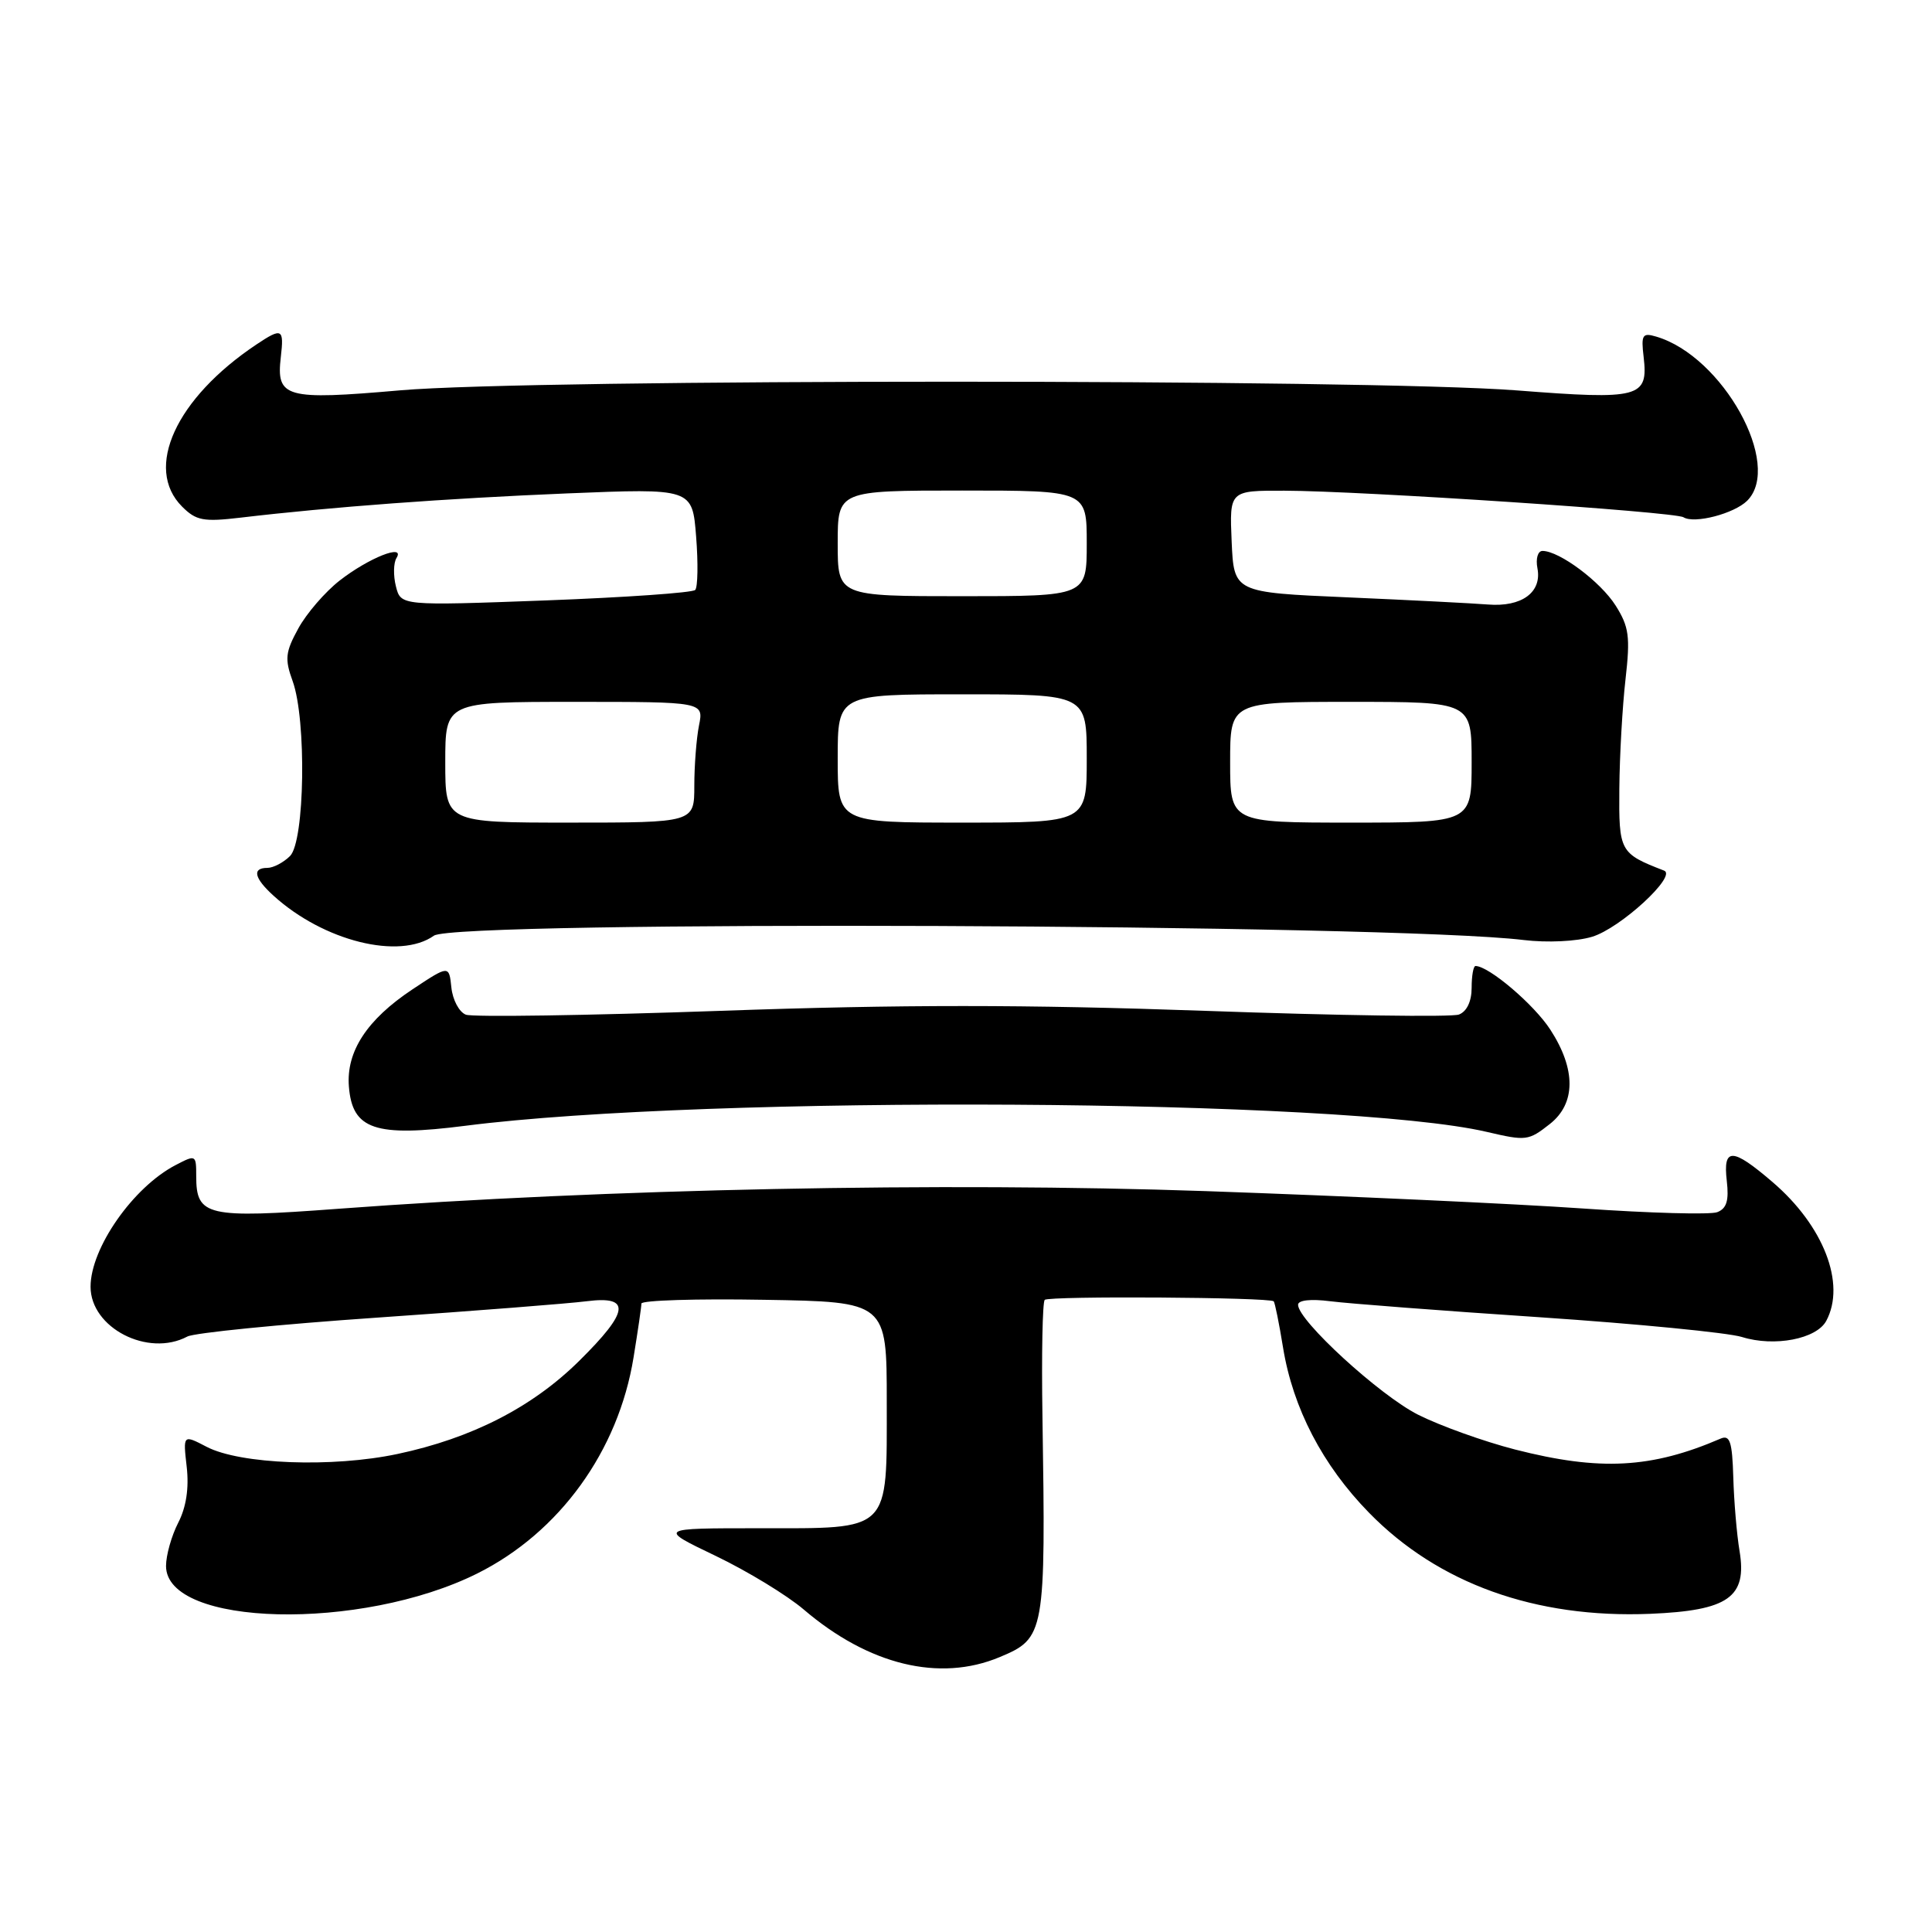 <?xml version="1.0" encoding="UTF-8" standalone="no"?>
<!DOCTYPE svg PUBLIC "-//W3C//DTD SVG 1.1//EN" "http://www.w3.org/Graphics/SVG/1.1/DTD/svg11.dtd" >
<svg xmlns="http://www.w3.org/2000/svg" xmlns:xlink="http://www.w3.org/1999/xlink" version="1.1" viewBox="0 0 256 256">
 <g >
 <path fill="currentColor"
d=" M 132.45 219.58 C 138.47 217.07 138.57 216.50 138.13 187.63 C 138.00 179.46 138.14 172.53 138.43 172.24 C 138.97 171.70 168.22 171.89 168.77 172.43 C 168.93 172.59 169.49 175.35 170.01 178.56 C 171.32 186.59 175.24 194.14 181.40 200.44 C 190.57 209.83 203.45 214.46 218.65 213.84 C 229.01 213.41 231.52 211.65 230.50 205.52 C 230.13 203.31 229.76 198.91 229.67 195.74 C 229.53 191.03 229.22 190.10 228.00 190.62 C 218.82 194.58 211.99 194.94 200.76 192.07 C 196.60 191.00 190.81 188.92 187.89 187.45 C 182.78 184.86 172.00 174.98 172.00 172.89 C 172.00 172.28 173.68 172.09 176.25 172.42 C 178.59 172.72 191.07 173.68 204.00 174.54 C 216.93 175.41 228.99 176.59 230.82 177.16 C 235.10 178.50 240.70 177.43 241.99 175.02 C 244.62 170.11 241.64 162.41 234.85 156.61 C 229.52 152.04 228.29 152.02 228.81 156.49 C 229.11 159.08 228.79 160.14 227.54 160.62 C 226.62 160.97 218.61 160.75 209.72 160.13 C 200.84 159.51 178.38 158.48 159.80 157.83 C 124.84 156.62 80.44 157.52 44.81 160.17 C 27.39 161.47 26.00 161.15 26.00 155.85 C 26.00 153.00 25.95 152.98 23.25 154.39 C 17.63 157.32 12.00 165.38 12.00 170.50 C 12.00 175.95 19.61 179.87 24.82 177.10 C 25.74 176.61 37.07 175.48 50.00 174.59 C 62.93 173.70 75.41 172.72 77.75 172.42 C 83.65 171.67 83.39 173.76 76.75 180.32 C 70.53 186.47 62.52 190.57 52.67 192.66 C 44.04 194.49 31.83 194.03 27.38 191.71 C 24.25 190.08 24.25 190.08 24.74 194.37 C 25.06 197.20 24.67 199.73 23.61 201.78 C 22.73 203.50 22.00 206.07 22.00 207.50 C 22.00 215.56 47.83 216.18 63.25 208.49 C 74.14 203.05 81.94 192.27 83.95 179.86 C 84.52 176.36 84.99 173.15 84.99 172.73 C 85.00 172.30 92.31 172.07 101.25 172.23 C 117.50 172.50 117.50 172.50 117.50 185.72 C 117.50 203.17 118.17 202.50 100.55 202.50 C 87.18 202.50 87.18 202.50 94.84 206.17 C 99.05 208.19 104.30 211.39 106.50 213.27 C 115.10 220.62 124.49 222.91 132.45 219.58 Z  M 205.37 148.93 C 208.81 146.22 208.84 141.69 205.43 136.44 C 203.27 133.10 197.27 128.00 195.51 128.00 C 195.23 128.00 195.00 129.30 195.00 130.89 C 195.00 132.68 194.36 134.03 193.32 134.43 C 192.39 134.79 177.25 134.57 159.66 133.94 C 135.82 133.10 119.48 133.09 95.51 133.94 C 77.82 134.56 62.62 134.79 61.73 134.45 C 60.84 134.11 59.98 132.49 59.81 130.85 C 59.50 127.88 59.50 127.88 54.63 131.11 C 48.63 135.10 45.86 139.33 46.23 143.97 C 46.68 149.68 49.69 150.70 61.67 149.17 C 93.82 145.06 178.09 145.57 197.00 149.98 C 202.23 151.20 202.52 151.17 205.37 148.93 Z  M 57.50 123.98 C 60.39 121.93 184.42 122.42 201.92 124.56 C 205.00 124.93 208.89 124.75 210.95 124.13 C 214.68 123.02 222.27 116.04 220.50 115.36 C 214.62 113.08 214.50 112.85 214.57 104.47 C 214.61 100.08 214.98 93.58 215.39 90.00 C 216.03 84.37 215.86 83.06 214.08 80.24 C 212.08 77.08 206.64 73.01 204.39 73.00 C 203.77 73.00 203.47 74.02 203.72 75.31 C 204.33 78.49 201.63 80.46 197.16 80.10 C 195.15 79.94 186.75 79.51 178.50 79.15 C 163.50 78.50 163.50 78.50 163.20 71.75 C 162.91 65.00 162.91 65.00 170.20 65.02 C 180.47 65.05 221.88 67.81 223.07 68.54 C 224.51 69.44 229.79 68.06 231.51 66.35 C 236.26 61.60 228.27 47.19 219.45 44.60 C 217.63 44.06 217.44 44.36 217.79 47.30 C 218.42 52.70 217.30 53.00 200.98 51.73 C 181.20 50.20 70.59 50.19 53.04 51.72 C 37.80 53.05 36.58 52.71 37.21 47.31 C 37.65 43.52 37.37 43.38 33.97 45.65 C 23.30 52.78 19.05 62.05 24.13 67.13 C 25.99 68.99 26.96 69.17 31.88 68.59 C 43.86 67.17 59.18 66.04 75.12 65.38 C 91.74 64.70 91.74 64.70 92.24 71.10 C 92.52 74.62 92.46 77.80 92.12 78.17 C 91.78 78.54 82.86 79.16 72.30 79.56 C 53.11 80.27 53.11 80.27 52.46 77.69 C 52.10 76.27 52.14 74.59 52.53 73.95 C 53.75 71.98 48.86 73.92 45.00 76.93 C 43.08 78.43 40.61 81.29 39.53 83.27 C 37.81 86.40 37.71 87.32 38.78 90.26 C 40.63 95.39 40.39 111.47 38.43 113.43 C 37.56 114.29 36.21 115.00 35.43 115.00 C 33.37 115.00 33.67 116.35 36.25 118.69 C 42.88 124.71 52.94 127.22 57.50 123.98 Z  M 59.00 101.00 C 59.00 93.00 59.00 93.00 76.12 93.00 C 93.25 93.00 93.25 93.00 92.62 96.13 C 92.28 97.84 92.00 101.44 92.00 104.13 C 92.00 109.00 92.00 109.00 75.50 109.00 C 59.00 109.00 59.00 109.00 59.00 101.00 Z  M 111.00 100.50 C 111.00 92.00 111.00 92.00 127.50 92.00 C 144.00 92.00 144.00 92.00 144.00 100.50 C 144.00 109.00 144.00 109.00 127.50 109.00 C 111.00 109.00 111.00 109.00 111.00 100.50 Z  M 163.00 101.00 C 163.00 93.00 163.00 93.00 179.00 93.00 C 195.00 93.00 195.00 93.00 195.00 101.00 C 195.00 109.00 195.00 109.00 179.00 109.00 C 163.00 109.00 163.00 109.00 163.00 101.00 Z  M 111.00 72.00 C 111.00 65.00 111.00 65.00 127.50 65.00 C 144.00 65.00 144.00 65.00 144.00 72.00 C 144.00 79.00 144.00 79.00 127.50 79.00 C 111.00 79.00 111.00 79.00 111.00 72.00 Z "/>
</g>
</svg>